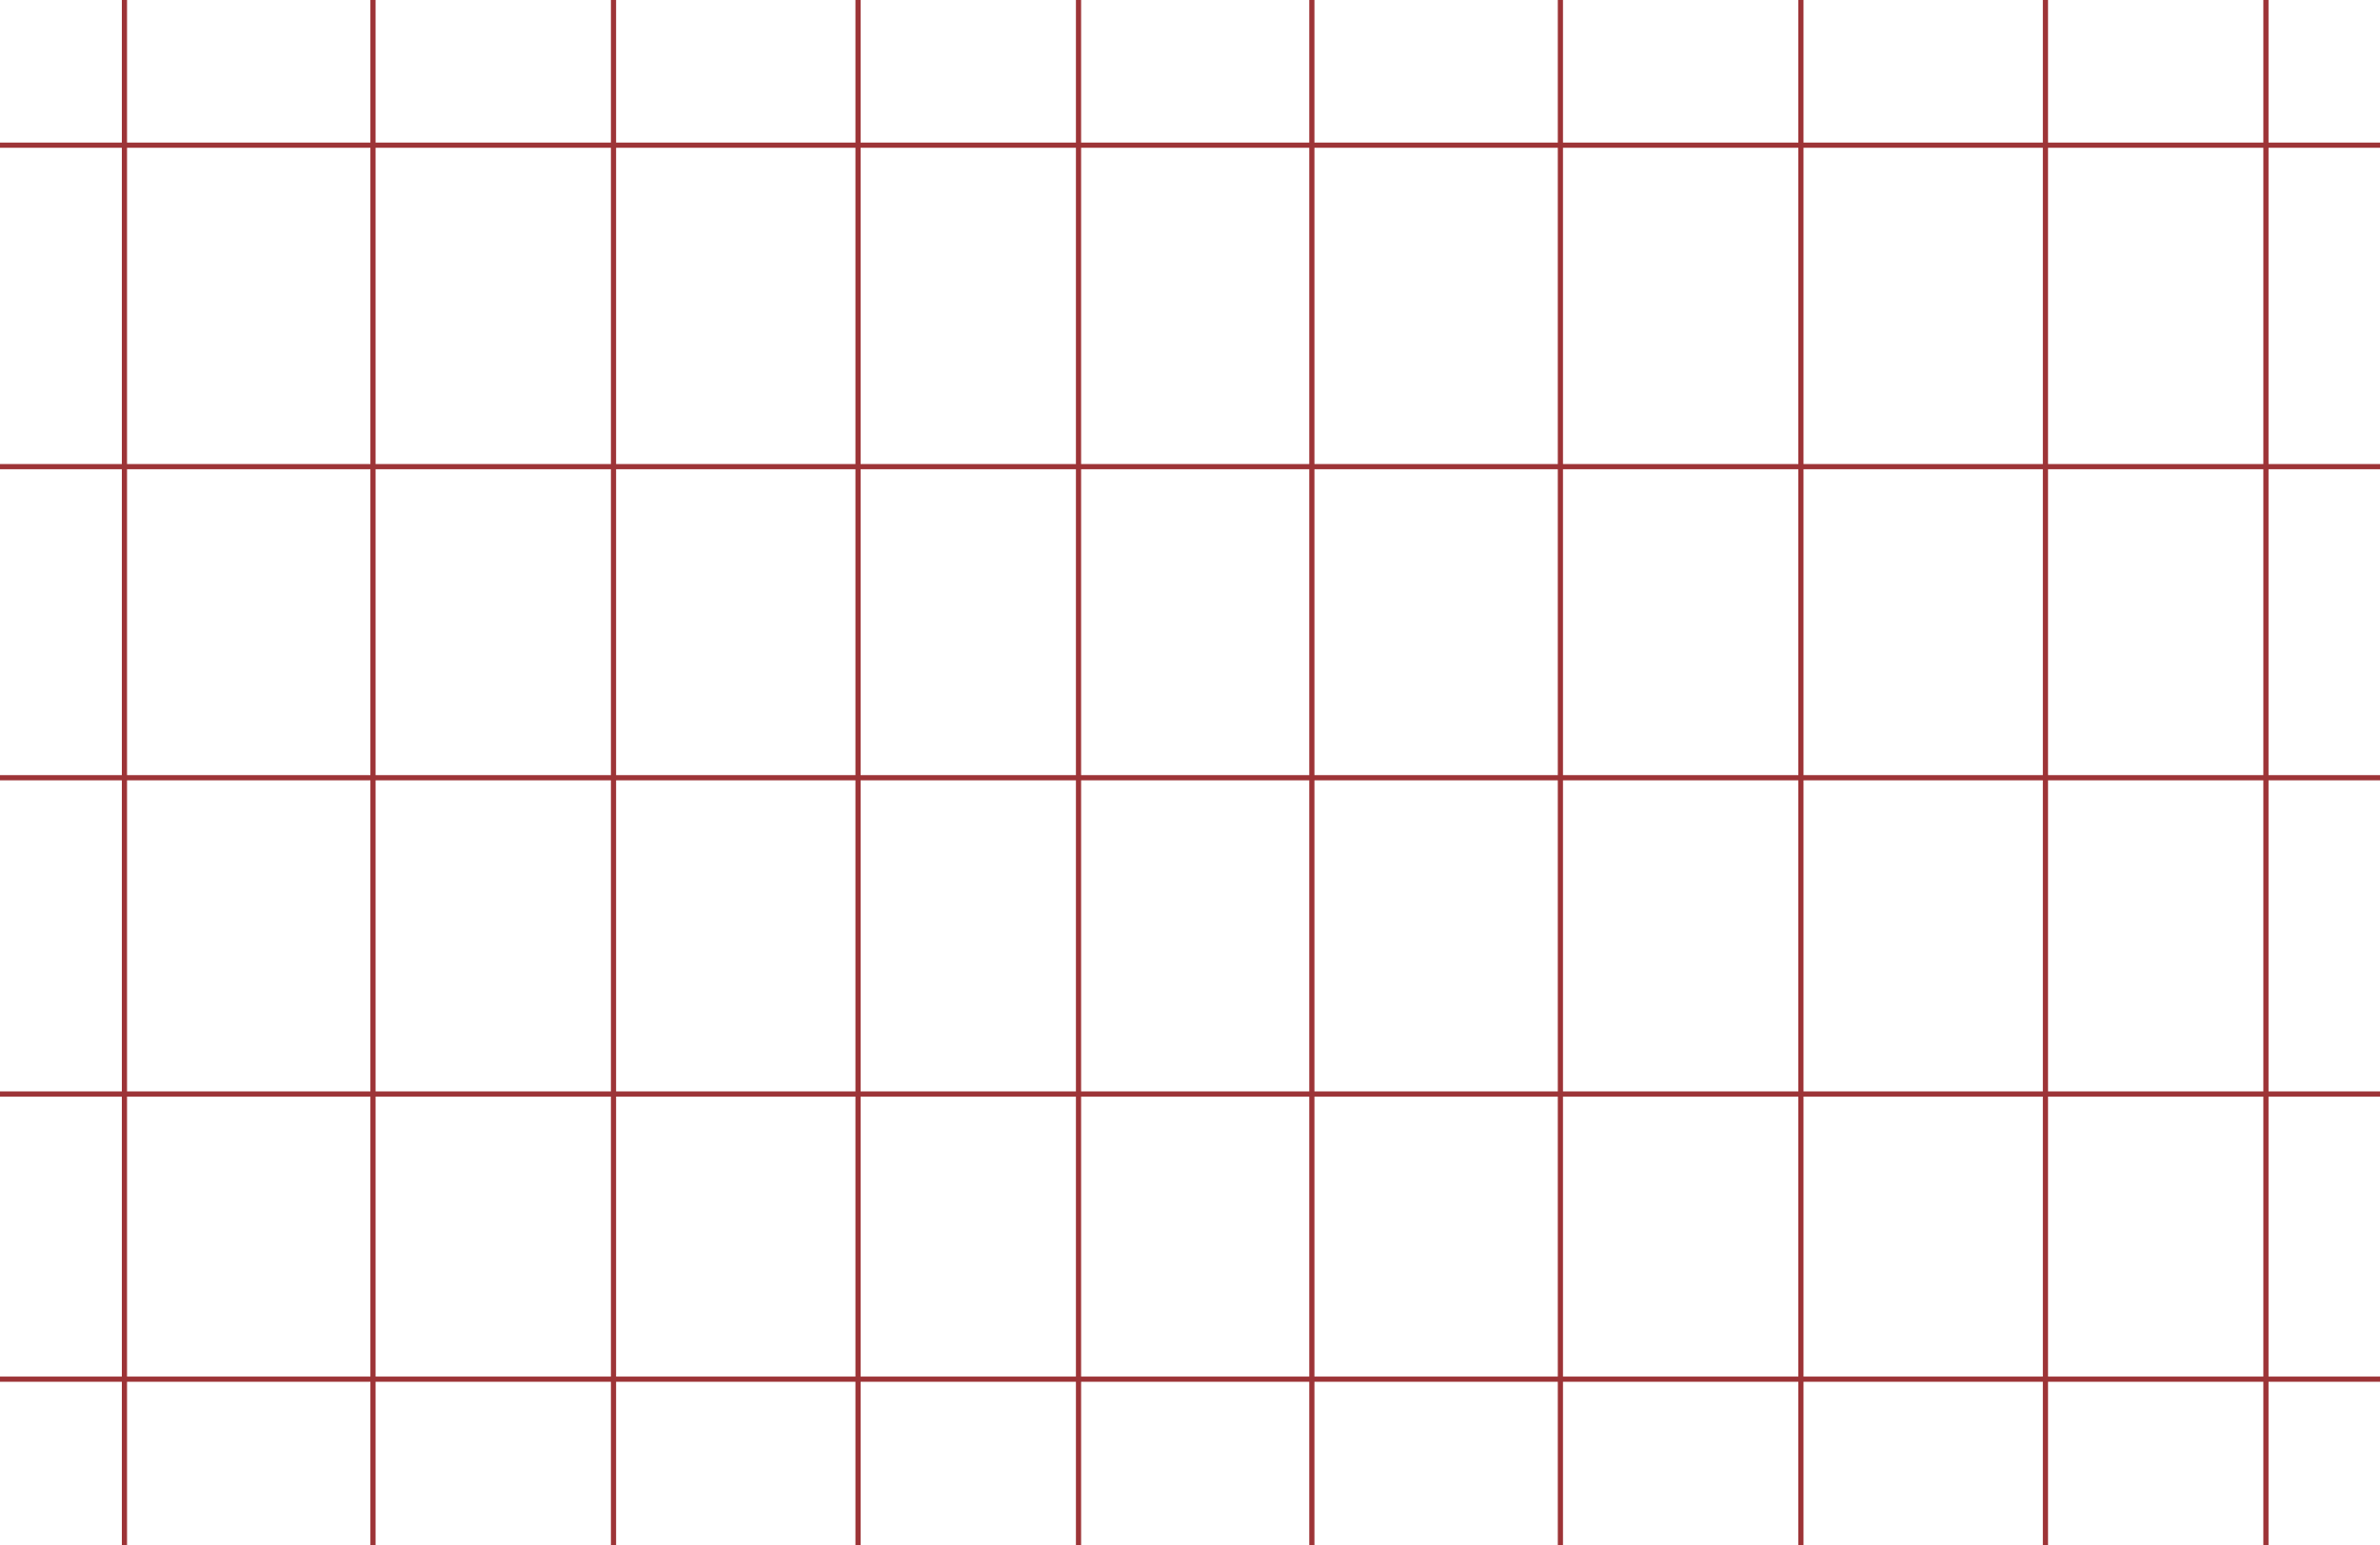 <svg width="459" height="298" viewBox="0 0 459 298" fill="none" xmlns="http://www.w3.org/2000/svg">
<path d="M0 28H459M0 90H459M0 150H459M0 211H459M0 266H459" stroke="#9D3437"/>
<path d="M253 298L253 -9.29832e-06M300.933 298L300.933 -9.29832e-06M347.319 298L347.319 -9.29832e-06M394.479 298V-9.29832e-06M437 298V-9.29832e-06" stroke="#9D3437"/>
<path d="M24 298L24 -9.29832e-06M71.933 298L71.933 -9.29832e-06M118.319 298L118.319 -9.29832e-06M165.479 298L165.479 -9.29832e-06M208 298L208 -9.29832e-06" stroke="#9D3437"/>
</svg>
